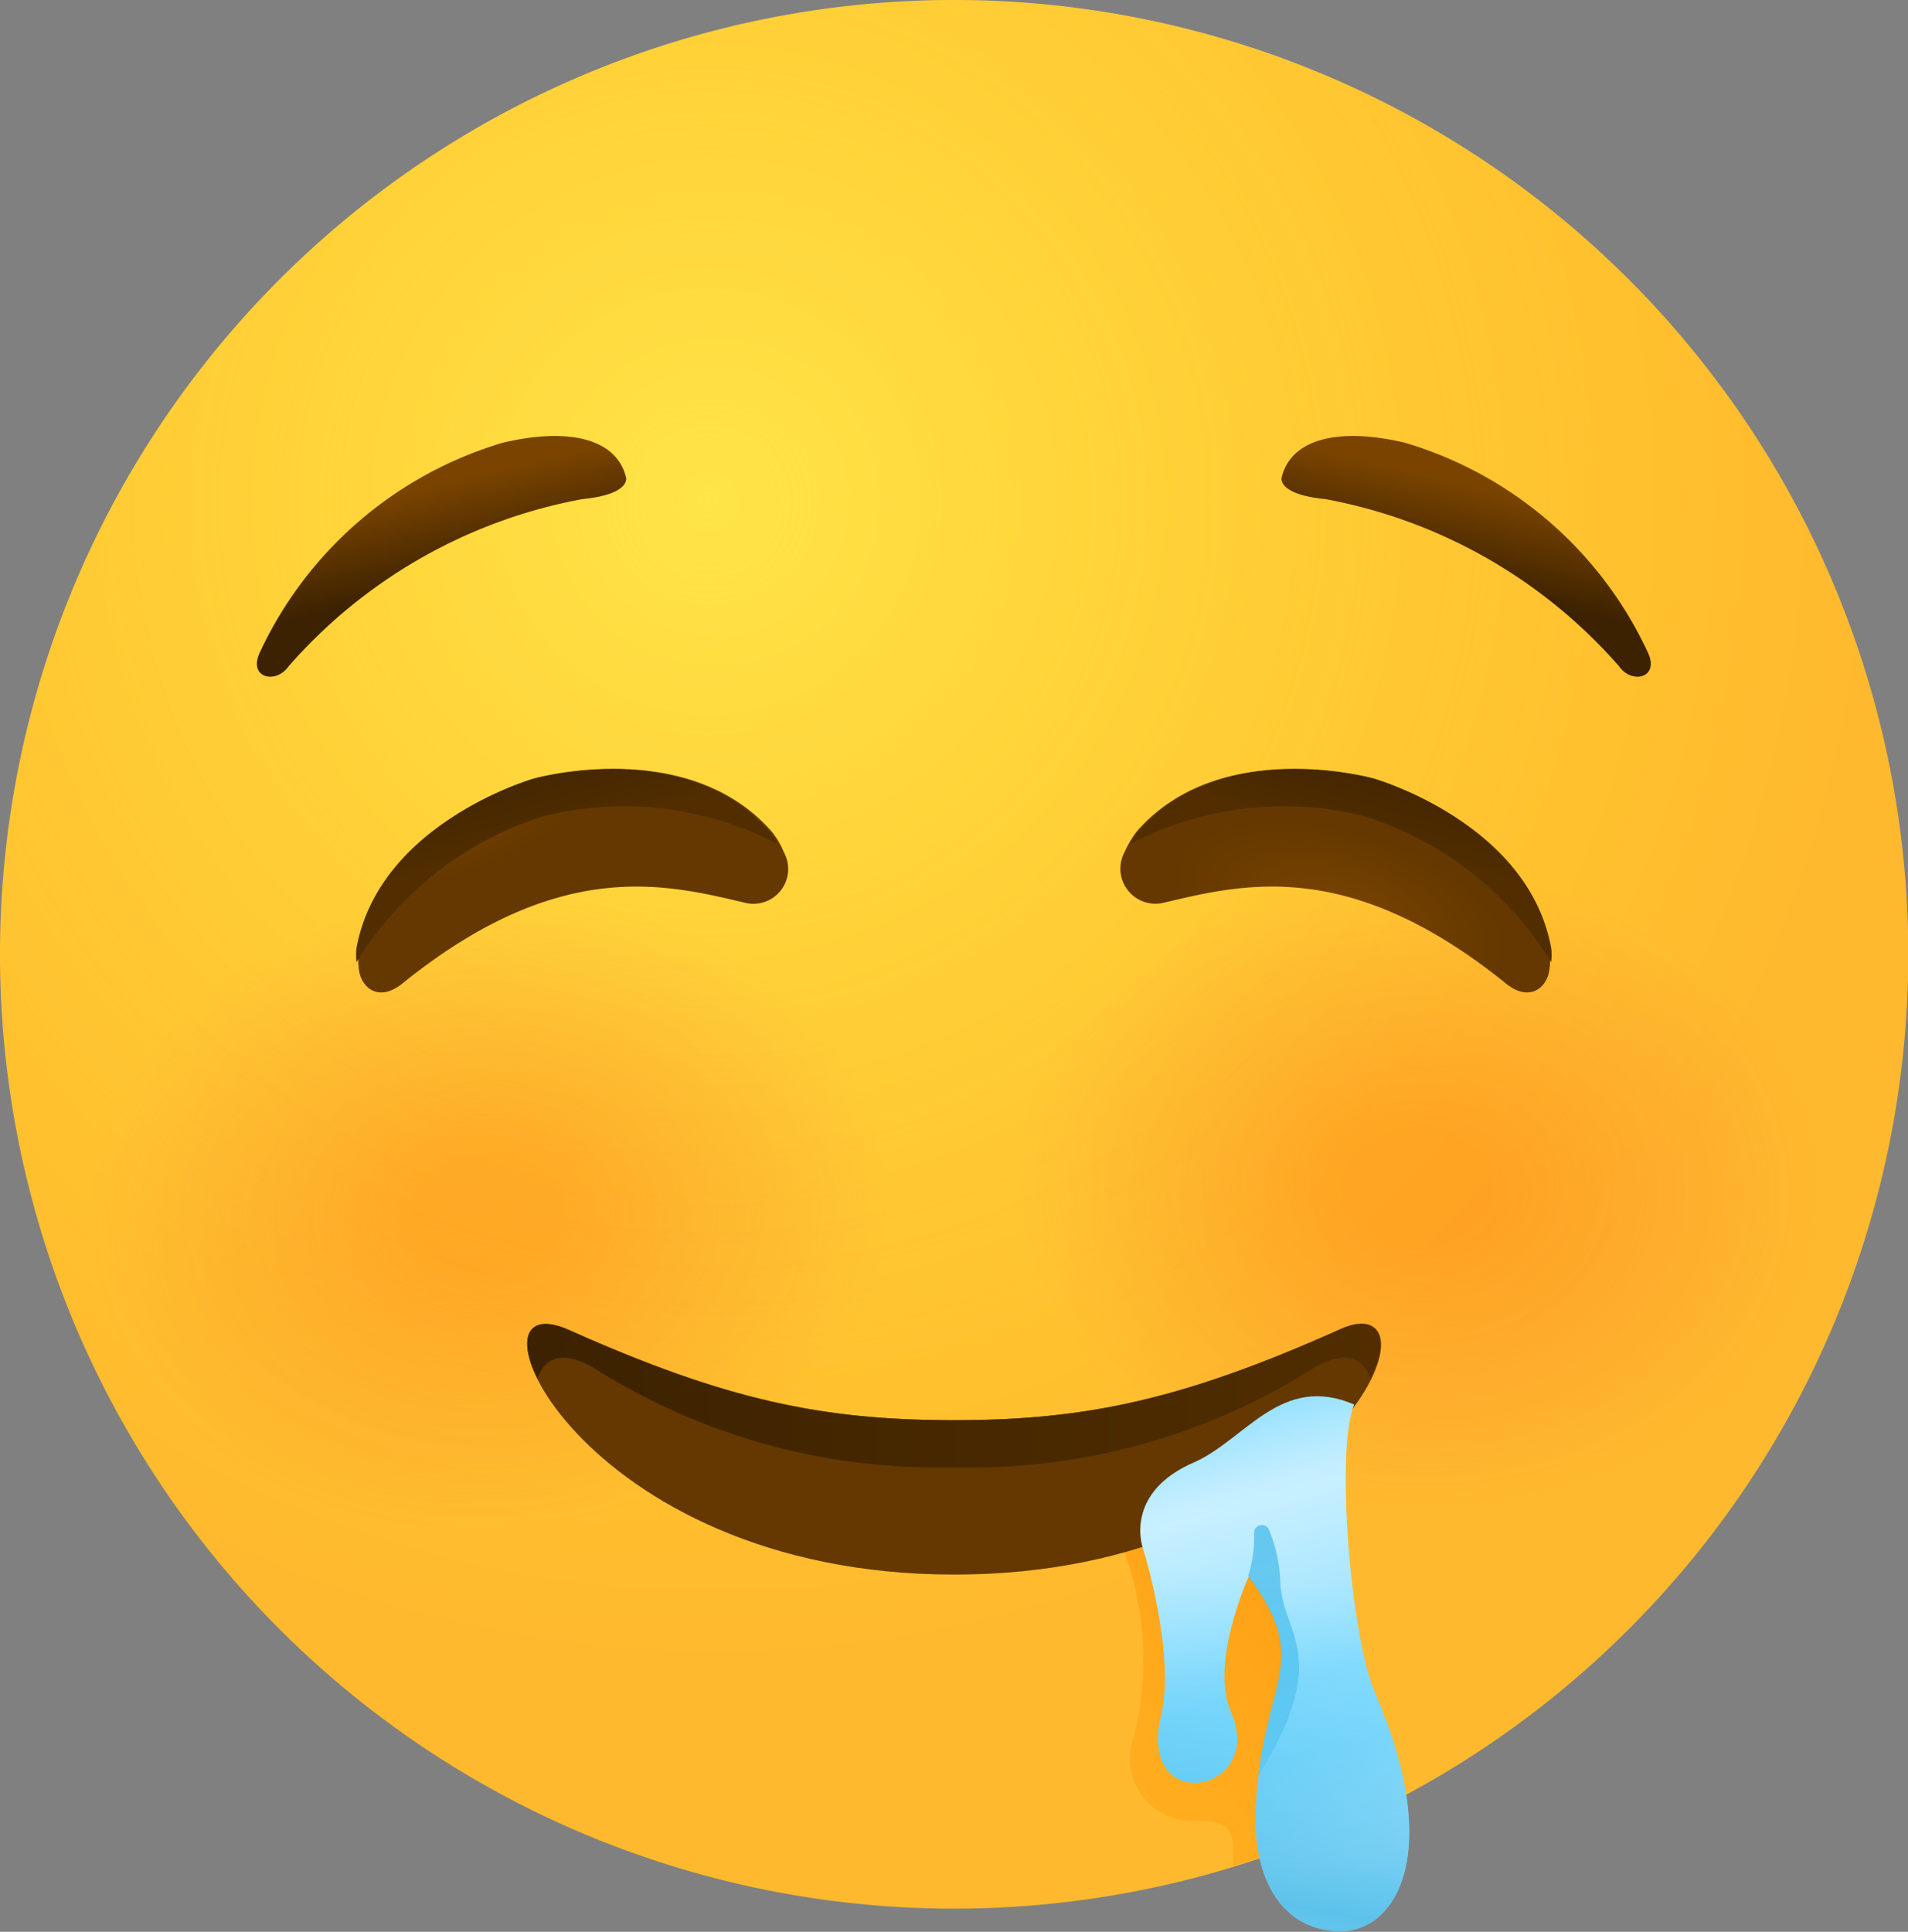 <svg id="Capa_1" data-name="Capa 1" xmlns="http://www.w3.org/2000/svg" xmlns:xlink="http://www.w3.org/1999/xlink" viewBox="0 0 60.95 61.7"><rect x="0" y="0" width="60.95" height="61.7" fill="#808080" stroke="none"/><defs><style>.cls-1{fill:url(#Degradado_sin_nombre);}.cls-2{opacity:0.5;fill:url(#Degradado_sin_nombre_2);}.cls-15,.cls-17,.cls-18,.cls-2,.cls-3,.cls-4{isolation:isolate;}.cls-3,.cls-4{opacity:0.24;}.cls-3{fill:url(#Degradado_sin_nombre_3);}.cls-4{fill:url(#Degradado_sin_nombre_4);}.cls-5{fill:url(#Degradado_sin_nombre_5);}.cls-6{fill:url(#Degradado_sin_nombre_6);}.cls-7{fill:url(#Degradado_sin_nombre_7);}.cls-8{fill:url(#Degradado_sin_nombre_8);}.cls-9{fill:url(#Degradado_sin_nombre_9);}.cls-10{fill:url(#Degradado_sin_nombre_10);}.cls-11{fill:url(#Degradado_sin_nombre_11);}.cls-12{fill:#643800;}.cls-13{fill:url(#Degradado_sin_nombre_12);}.cls-14{fill:url(#Degradado_sin_nombre_13);}.cls-15{opacity:0.75;fill:url(#Degradado_sin_nombre_14);}.cls-16{fill:url(#Degradado_sin_nombre_15);}.cls-17,.cls-18{opacity:0.65;}.cls-17{fill:url(#Degradado_sin_nombre_16);}.cls-18{fill:url(#Degradado_sin_nombre_17);}</style><radialGradient id="Degradado_sin_nombre" cx="-407.6" cy="411.78" r="1" gradientTransform="matrix(36.77, 0, 0, -36.77, 15019.78, 15166.58)" gradientUnits="userSpaceOnUse"><stop offset="0" stop-color="#ffe030"/><stop offset="1" stop-color="#ffb92e"/></radialGradient><radialGradient id="Degradado_sin_nombre_2" cx="-404.51" cy="409.28" r="1" gradientTransform="matrix(28.93, 0, 0, -28.93, 11734.61, 11865.73)" gradientUnits="userSpaceOnUse"><stop offset="0" stop-color="#ffea5f"/><stop offset="1" stop-color="#ffbc47" stop-opacity="0"/></radialGradient><radialGradient id="Degradado_sin_nombre_3" cx="-387.63" cy="385.62" r="1" gradientTransform="matrix(12.8, -0.62, -0.49, -10.13, 5175.65, 3713.81)" gradientUnits="userSpaceOnUse"><stop offset="0" stop-color="#ff4c00"/><stop offset="0.15" stop-color="#ff4c00"/><stop offset="0.18" stop-color="#ff4c00"/><stop offset="0.4" stop-color="#fb4c0b" stop-opacity="0.73"/><stop offset="0.78" stop-color="#ef4b27" stop-opacity="0.27"/><stop offset="1" stop-color="#e74a3a" stop-opacity="0"/></radialGradient><radialGradient id="Degradado_sin_nombre_4" cx="-452.93" cy="452.39" r="1" gradientTransform="matrix(-12.8, -0.62, -0.49, 10.13, -5520.96, -4816.58)" xlink:href="#Degradado_sin_nombre_3"/><linearGradient id="Degradado_sin_nombre_5" x1="56.25" y1="54.15" x2="56.98" y2="57.28" gradientTransform="matrix(1, 0, 0, -1, 0, 82)" gradientUnits="userSpaceOnUse"><stop offset="0" stop-color="#3c2200"/><stop offset="1" stop-color="#7a4400"/></linearGradient><radialGradient id="Degradado_sin_nombre_6" cx="-328.62" cy="340.33" r="1" gradientTransform="matrix(5.27, 1.48, 0.71, -2.54, 1542.5, 1389.05)" gradientUnits="userSpaceOnUse"><stop offset="0" stop-color="#7a4400"/><stop offset="1" stop-color="#643800"/></radialGradient><linearGradient id="Degradado_sin_nombre_7" x1="53.82" y1="49.51" x2="52.88" y2="46.09" gradientTransform="matrix(1, 0, 0, -1, 0, 82)" gradientUnits="userSpaceOnUse"><stop offset="0" stop-color="#3c2200"/><stop offset="1" stop-color="#512d00"/></linearGradient><linearGradient id="Degradado_sin_nombre_8" x1="23.72" y1="54.18" x2="22.99" y2="57.31" xlink:href="#Degradado_sin_nombre_5"/><radialGradient id="Degradado_sin_nombre_9" cx="-475.92" cy="587.38" r="1" gradientTransform="matrix(-5.27, 1.48, 0.71, 2.54, -2901.85, -752.94)" xlink:href="#Degradado_sin_nombre_6"/><linearGradient id="Degradado_sin_nombre_10" x1="26.15" y1="49.55" x2="27.09" y2="46.14" xlink:href="#Degradado_sin_nombre_7"/><linearGradient id="Degradado_sin_nombre_11" x1="37.91" y1="9.58" x2="62.32" y2="31.33" gradientTransform="matrix(1, 0, 0, -1, 0, 82)" gradientUnits="userSpaceOnUse"><stop offset="0" stop-color="#ff9d00" stop-opacity="0"/><stop offset="1" stop-color="#ff8000"/></linearGradient><linearGradient id="Degradado_sin_nombre_12" x1="26.35" y1="28.29" x2="53.6" y2="28.29" xlink:href="#Degradado_sin_nombre_7"/><linearGradient id="Degradado_sin_nombre_13" x1="53.18" y1="8.64" x2="46.56" y2="34.65" gradientTransform="matrix(1, 0, 0, -1, 0, 82)" gradientUnits="userSpaceOnUse"><stop offset="0" stop-color="#b0e9ff"/><stop offset="0.16" stop-color="#9ae2ff"/><stop offset="0.31" stop-color="#80dafe"/><stop offset="0.62" stop-color="#b0e9ff"/><stop offset="0.73" stop-color="#7bd9ff"/><stop offset="0.85" stop-color="#45c9fe"/><stop offset="0.95" stop-color="#24bffe"/><stop offset="1" stop-color="#17bbfe"/></linearGradient><linearGradient id="Degradado_sin_nombre_14" x1="52.18" y1="7.02" x2="50.15" y2="19.46" gradientTransform="matrix(1, 0, 0, -1, 0, 82)" gradientUnits="userSpaceOnUse"><stop offset="0" stop-color="#fff" stop-opacity="0"/><stop offset="0.5" stop-color="#fff" stop-opacity="0.5"/><stop offset="1" stop-color="#fff" stop-opacity="0"/></linearGradient><linearGradient id="Degradado_sin_nombre_15" x1="50.81" y1="22.18" x2="47.26" y2="2.44" gradientTransform="matrix(1, 0, 0, -1, 0, 82)" gradientUnits="userSpaceOnUse"><stop offset="0" stop-color="#17bbfe" stop-opacity="0"/><stop offset="0.5" stop-color="#0099d6" stop-opacity="0.5"/><stop offset="1" stop-color="#0099d6" stop-opacity="0"/></linearGradient><linearGradient id="Degradado_sin_nombre_16" x1="46.99" y1="31.48" x2="50.67" y2="19.04" xlink:href="#Degradado_sin_nombre_14"/><linearGradient id="Degradado_sin_nombre_17" x1="46.29" y1="35.36" x2="52.89" y2="7.48" gradientTransform="matrix(1, 0, 0, -1, 0, 82)" gradientUnits="userSpaceOnUse"><stop offset="0" stop-color="#0099d6"/><stop offset="1" stop-color="#80dafe"/></linearGradient></defs><path class="cls-1" d="M40,70.1A30.48,30.48,0,1,0,9.52,39.62,30.48,30.48,0,0,0,40,70.1Z" transform="translate(-9.52 -9.14)"/><path class="cls-2" d="M40,70.1A30.48,30.48,0,1,0,9.52,39.62,30.48,30.48,0,0,0,40,70.1Z" transform="translate(-9.52 -9.14)"/><path class="cls-3" d="M40,70.1A30.48,30.48,0,1,0,9.52,39.62,30.48,30.48,0,0,0,40,70.1Z" transform="translate(-9.52 -9.14)"/><path class="cls-4" d="M40,70.1A30.48,30.48,0,1,0,9.52,39.62,30.48,30.48,0,0,0,40,70.1Z" transform="translate(-9.52 -9.14)"/><path class="cls-5" d="M50.46,24.4c.28-1.2,1.73-1.64,3.94-1.12A12.46,12.46,0,0,1,62.17,30c.36.8-.53,1-.93.42a16.42,16.42,0,0,0-9.39-5.34C50.32,24.93,50.46,24.4,50.46,24.4Z" transform="translate(-9.52 -9.14)"/><path class="cls-6" d="M53.39,34S58.3,35.39,59,39.43a1.94,1.94,0,0,1,0,.76c-.1.51-.65,1-1.45.3-5-4-8.38-3.1-10.89-2.51a1.12,1.12,0,0,1-1.22-1.62,3.46,3.46,0,0,1,.38-.65C48.48,32.63,53.39,34,53.39,34Z" transform="translate(-9.52 -9.14)"/><path class="cls-7" d="M53.07,35.2a10.76,10.76,0,0,1,6,4.67,1.75,1.75,0,0,0,0-.46c-.74-4-5.64-5.39-5.64-5.39s-4.89-1.39-7.54,1.68a2.08,2.08,0,0,0-.25.38A10.64,10.64,0,0,1,53.07,35.2Z" transform="translate(-9.52 -9.14)"/><path class="cls-8" d="M29.52,24.4c-.28-1.2-1.73-1.64-3.94-1.12A12.48,12.48,0,0,0,17.81,30c-.36.8.53,1,.93.42a16.42,16.42,0,0,1,9.39-5.34C29.66,24.93,29.52,24.4,29.52,24.4Z" transform="translate(-9.52 -9.14)"/><path class="cls-9" d="M26.59,34S21.68,35.39,21,39.43a2.16,2.16,0,0,0,0,.76c.1.51.65,1,1.45.3,5-4,8.38-3.1,10.9-2.51a1.11,1.11,0,0,0,1.21-1.62,2.64,2.64,0,0,0-.38-.65C31.5,32.63,26.59,34,26.59,34Z" transform="translate(-9.52 -9.14)"/><path class="cls-10" d="M26.91,35.2a10.76,10.76,0,0,0-6,4.67,1.75,1.75,0,0,1,0-.46c.74-4,5.64-5.39,5.64-5.39s4.89-1.39,7.54,1.68a2.08,2.08,0,0,1,.25.38A10.64,10.64,0,0,0,26.91,35.2Z" transform="translate(-9.52 -9.14)"/><path class="cls-11" d="M45.33,58.42a10.15,10.15,0,0,1,.42,6.15,2,2,0,0,0,1.77,2.73c1.11,0,1.49,0,1.38,1.44.8-.24,1.6-.53,2.38-.84.17-3.42.38-11.9.38-11.9l-4,1Z" transform="translate(-9.52 -9.14)"/><path class="cls-12" d="M40,59.43c-12.09,0-16-9.47-12.29-7.81,5,2.23,8.08,2.88,12.29,2.88s7.33-.65,12.29-2.88C56,50,52.1,59.43,40,59.43Z" transform="translate(-9.52 -9.14)"/><path class="cls-13" d="M52.27,51.62c-5,2.23-8.08,2.88-12.29,2.88s-7.33-.65-12.29-2.88c-1.31-.59-1.67.23-1,1.54.13-.38.55-1.1,1.88-.28h0A20.44,20.44,0,0,0,40,56a20.39,20.39,0,0,0,11.41-3.12c1.33-.82,1.75-.1,1.89.28C53.94,51.87,53.58,51,52.27,51.62Z" transform="translate(-9.52 -9.14)"/><path class="cls-14" d="M52.78,54c-.61,1.41-.11,7.47.67,9.22,2.17,5,.72,7.6-1.11,7.6s-2.84-1.64-2.7-4c.21-4.06,1.86-4.53-.23-7.33,0,0-1.26,2.76-.57,4.32,1.14,2.61-3,3.37-2.23.13.48-2-.59-5.39-.59-5.39s-.61-1.75,1.68-2.72C49.31,55.1,50.46,53,52.78,54Z" transform="translate(-9.52 -9.14)"/><path class="cls-15" d="M52.78,54c-.61,1.41-.11,7.47.67,9.22,2.17,5,.72,7.6-1.11,7.6s-2.84-1.64-2.7-4c.21-4.06,1.86-4.53-.23-7.33,0,0-1.26,2.76-.57,4.32,1.14,2.61-3,3.37-2.23.13.48-2-.59-5.39-.59-5.39s-.61-1.75,1.68-2.72C49.31,55.1,50.46,53,52.78,54Z" transform="translate(-9.52 -9.14)"/><path class="cls-16" d="M52.78,54c-.61,1.41-.11,7.47.67,9.22,2.17,5,.72,7.6-1.11,7.6s-2.84-1.64-2.7-4c.21-4.06,1.86-4.53-.23-7.33,0,0-1.26,2.76-.57,4.32,1.14,2.61-3,3.37-2.23.13.48-2-.59-5.39-.59-5.39s-.61-1.75,1.68-2.72C49.31,55.1,50.46,53,52.78,54Z" transform="translate(-9.52 -9.14)"/><path class="cls-17" d="M52.78,54c-.61,1.41-.11,7.47.67,9.22,2.17,5,.72,7.6-1.11,7.6s-2.84-1.64-2.7-4c.21-4.06,1.86-4.53-.23-7.33,0,0-1.26,2.76-.57,4.32,1.14,2.61-3,3.37-2.23.13.48-2-.59-5.39-.59-5.39s-.61-1.75,1.68-2.72C49.31,55.1,50.46,53,52.78,54Z" transform="translate(-9.52 -9.14)"/><path class="cls-18" d="M50.42,59.68A4.92,4.92,0,0,0,50.06,58a.25.25,0,0,0-.48.09,4.07,4.07,0,0,1-.19,1.39c1.92,2.56.71,3.19.32,6.39C52.11,62,50.48,61.35,50.42,59.68Z" transform="translate(-9.52 -9.14)"/></svg>